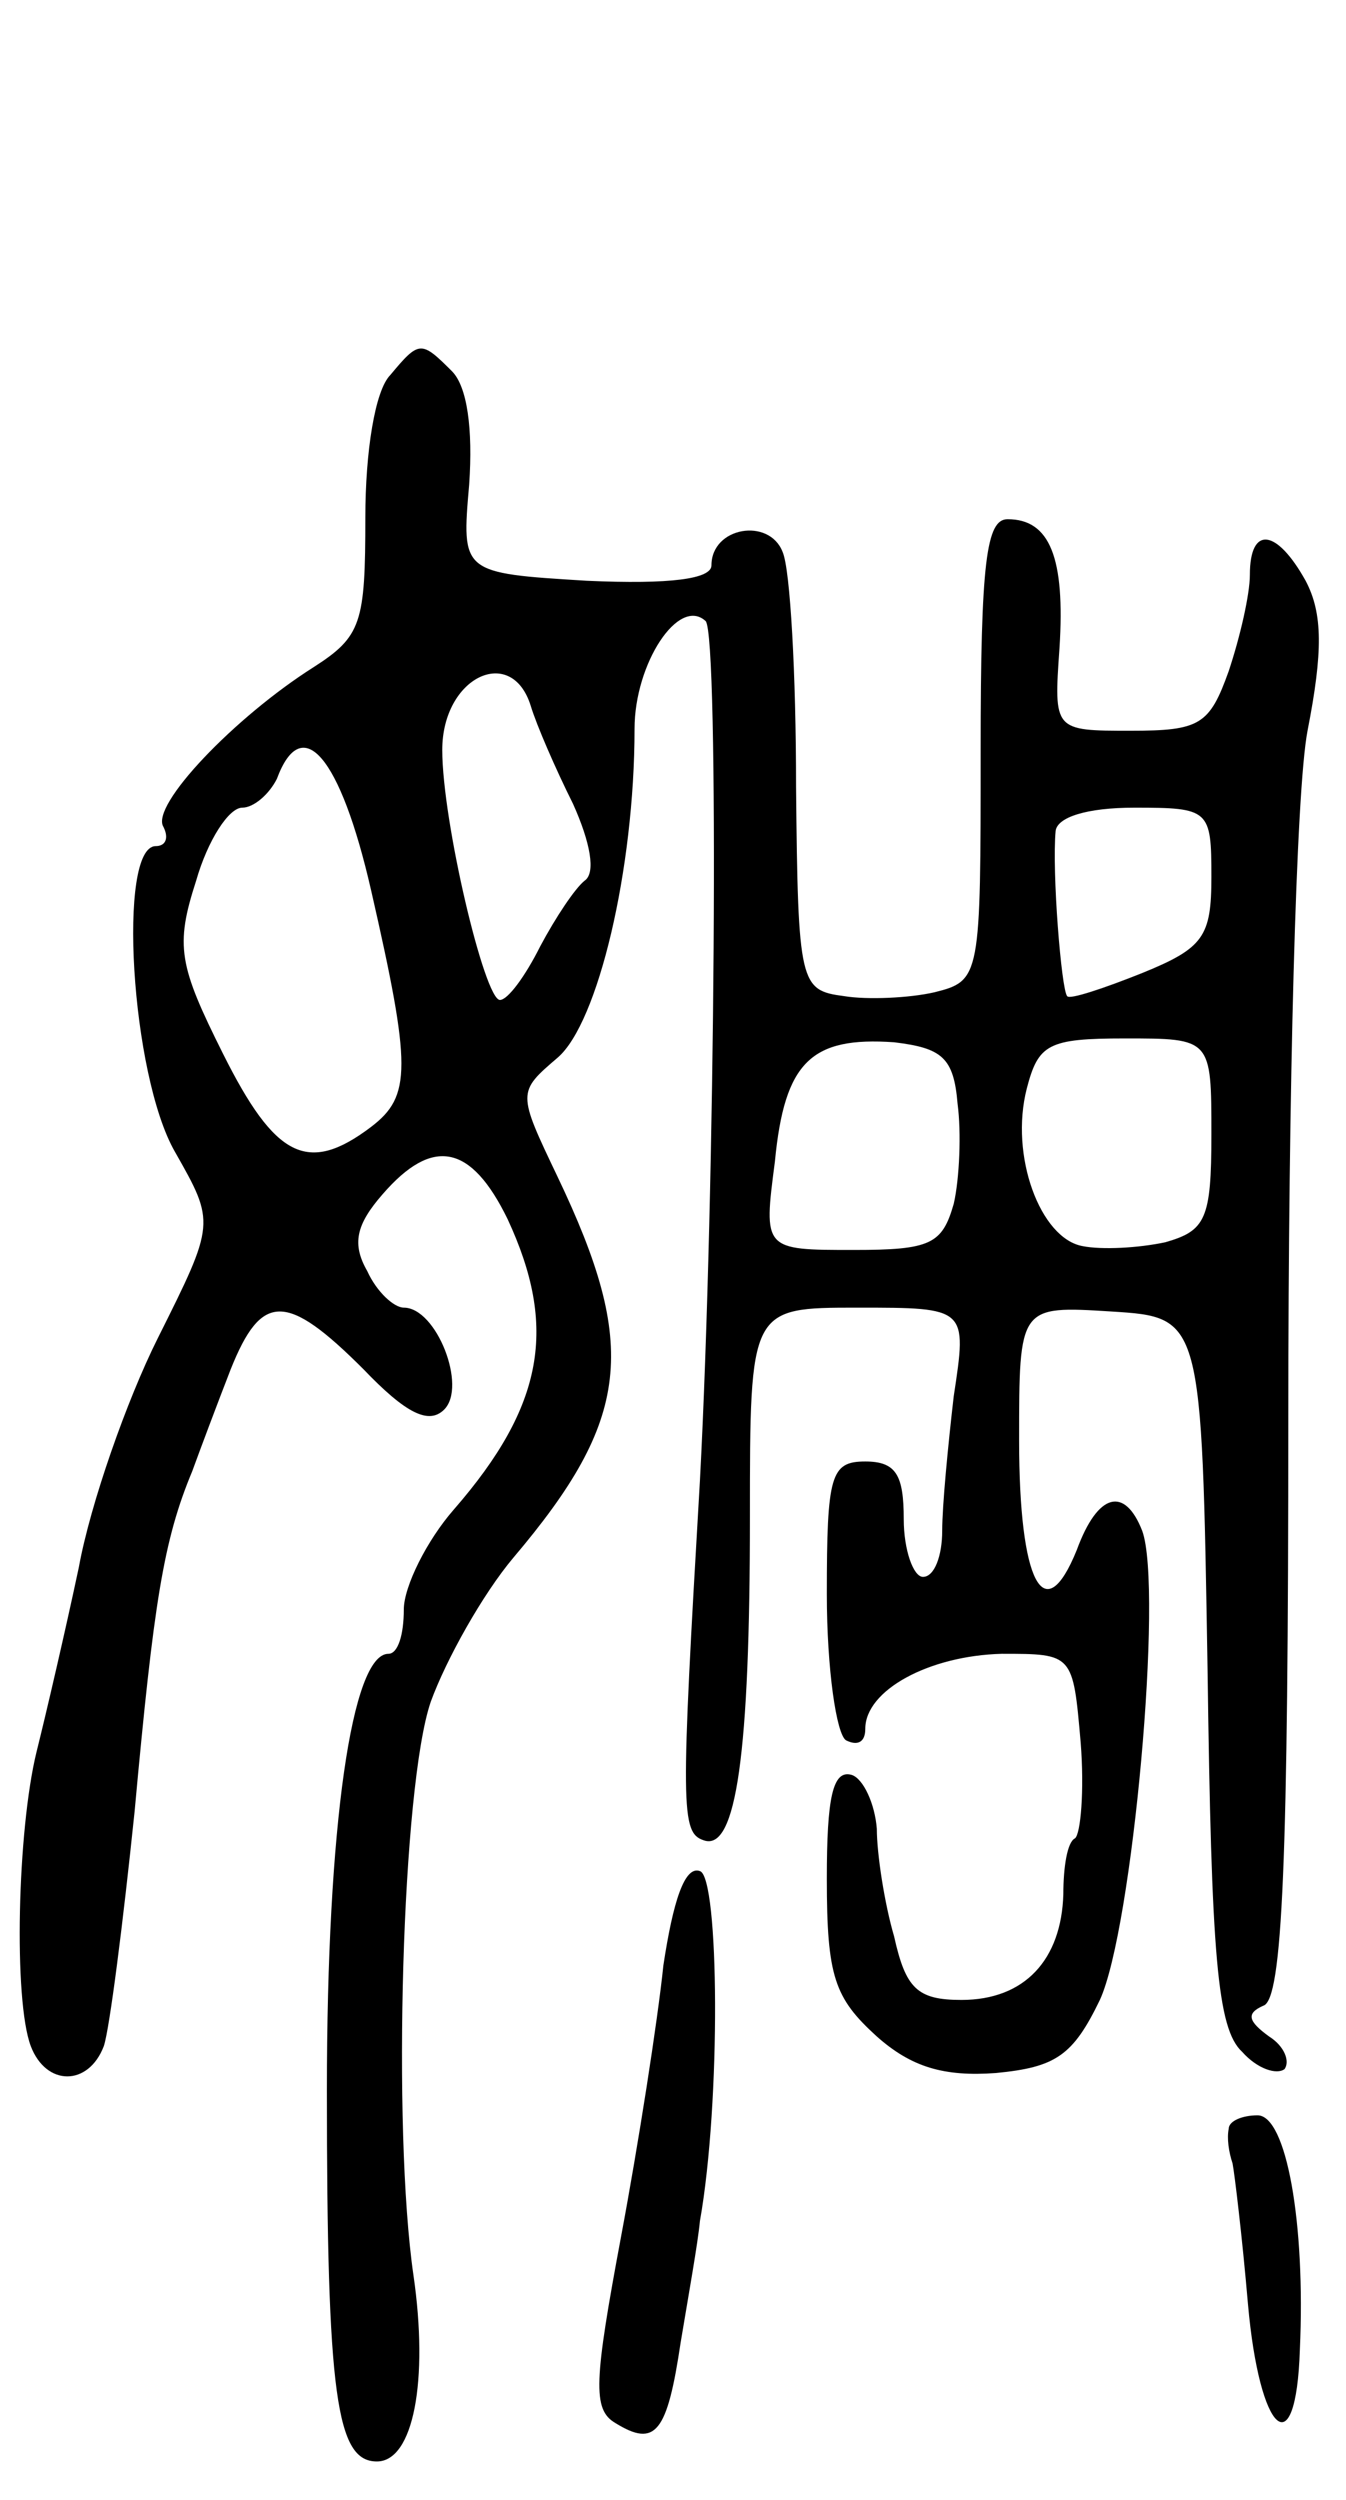 <svg version="1.0" xmlns="http://www.w3.org/2000/svg"
 width="70pt" height="130pt" viewBox="0 0 70 130"
 preserveAspectRatio="xMidYMid meet">
<g transform="translate(0,130) scale(0.1,-0.1)"
fill="#000000" stroke="none">
<path d="M203 1105 c-8 -8 -13 -40 -13 -74 0 -55 -2 -62 -27 -78 -41 -26 -85
-72 -78 -83 3 -6 1 -10 -4 -10 -20 0 -13 -119 10 -159 21 -37 21 -37 -9 -97
-16 -32 -35 -86 -41 -119 -7 -33 -17 -76 -22 -96 -10 -41 -12 -129 -3 -153 8
-21 30 -21 38 0 3 9 10 64 16 122 10 109 15 141 30 177 4 11 13 35 20 53 16
40 29 40 69 0 22 -23 34 -29 42 -21 12 12 -4 53 -21 53 -5 0 -14 8 -19 19 -8
14 -6 24 8 40 26 30 46 26 65 -13 26 -56 19 -97 -28 -151 -14 -16 -26 -40 -26
-52 0 -13 -3 -23 -8 -23 -19 0 -32 -89 -32 -227 0 -159 5 -193 26 -193 19 0
27 42 19 97 -11 76 -6 254 9 298 8 22 27 56 43 75 61 72 65 110 23 198 -21 44
-21 44 0 62 21 18 40 98 40 171 0 34 23 69 37 56 7 -8 5 -296 -3 -447 -10
-171 -10 -183 2 -187 17 -6 24 46 24 168 0 109 0 109 56 109 57 0 57 0 50 -46
-3 -26 -6 -57 -6 -70 0 -13 -4 -24 -10 -24 -5 0 -10 14 -10 30 0 23 -4 30 -20
30 -18 0 -20 -7 -20 -69 0 -39 5 -73 10 -76 6 -3 10 -1 10 6 0 20 33 38 71 39
37 0 37 0 41 -46 2 -25 0 -48 -3 -50 -4 -2 -6 -15 -6 -29 -1 -34 -20 -55 -53
-55 -23 0 -29 6 -35 33 -5 17 -9 43 -9 56 -1 13 -7 26 -13 28 -10 3 -13 -12
-13 -54 0 -51 4 -62 26 -82 18 -16 35 -21 62 -19 31 3 40 9 54 38 17 37 33
214 22 244 -9 23 -23 20 -34 -10 -17 -42 -30 -17 -30 57 0 70 0 70 48 67 47
-3 47 -3 50 -186 2 -149 5 -187 18 -199 8 -9 18 -12 22 -9 3 4 0 12 -8 17 -11
8 -12 12 -3 16 10 3 13 75 13 306 0 171 4 326 10 357 8 41 8 61 -1 78 -15 27
-29 29 -29 3 0 -10 -5 -32 -11 -50 -10 -28 -15 -31 -51 -31 -40 0 -40 0 -37
43 3 47 -5 67 -27 67 -11 0 -14 -22 -14 -120 0 -118 0 -120 -24 -126 -13 -3
-35 -4 -47 -2 -23 3 -24 6 -25 109 0 58 -3 113 -7 122 -7 18 -37 13 -37 -7 0
-7 -21 -10 -65 -8 -65 4 -65 4 -61 50 2 29 -1 51 -9 59 -16 16 -17 16 -32 -2z
m73 -172 c3 -10 13 -33 22 -51 9 -20 12 -36 6 -40 -5 -4 -15 -19 -23 -34 -8
-16 -17 -28 -21 -28 -8 0 -30 93 -30 130 0 38 36 55 46 23z m-83 -96 c21 -92
21 -107 0 -123 -33 -25 -50 -16 -77 38 -23 46 -25 56 -14 90 6 21 17 38 24 38
6 0 14 7 18 15 13 35 33 12 49 -58z m437 7 c0 -31 -4 -37 -36 -50 -20 -8 -38
-14 -39 -12 -3 3 -8 65 -6 86 1 7 16 12 41 12 39 0 40 -1 40 -36z m-132 -118
c2 -15 1 -39 -2 -52 -6 -21 -12 -24 -52 -24 -47 0 -47 0 -41 46 5 52 19 65 62
62 25 -3 31 -8 33 -32z m132 -16 c0 -44 -3 -50 -24 -56 -14 -3 -33 -4 -43 -2
-22 4 -38 47 -29 82 6 23 11 26 51 26 45 0 45 0 45 -50z"/>
<path d="M345 278 c-3 -29 -13 -93 -22 -141 -14 -75 -15 -90 -3 -97 21 -13 27
-5 34 42 4 24 9 52 10 63 11 62 10 179 0 182 -8 3 -14 -16 -19 -49z"/>
<path d="M639 193 c-1 -5 0 -12 2 -18 1 -5 5 -38 8 -73 6 -68 25 -85 27 -24 3
66 -7 122 -22 122 -8 0 -15 -3 -15 -7z"/>
</g>
</svg>
